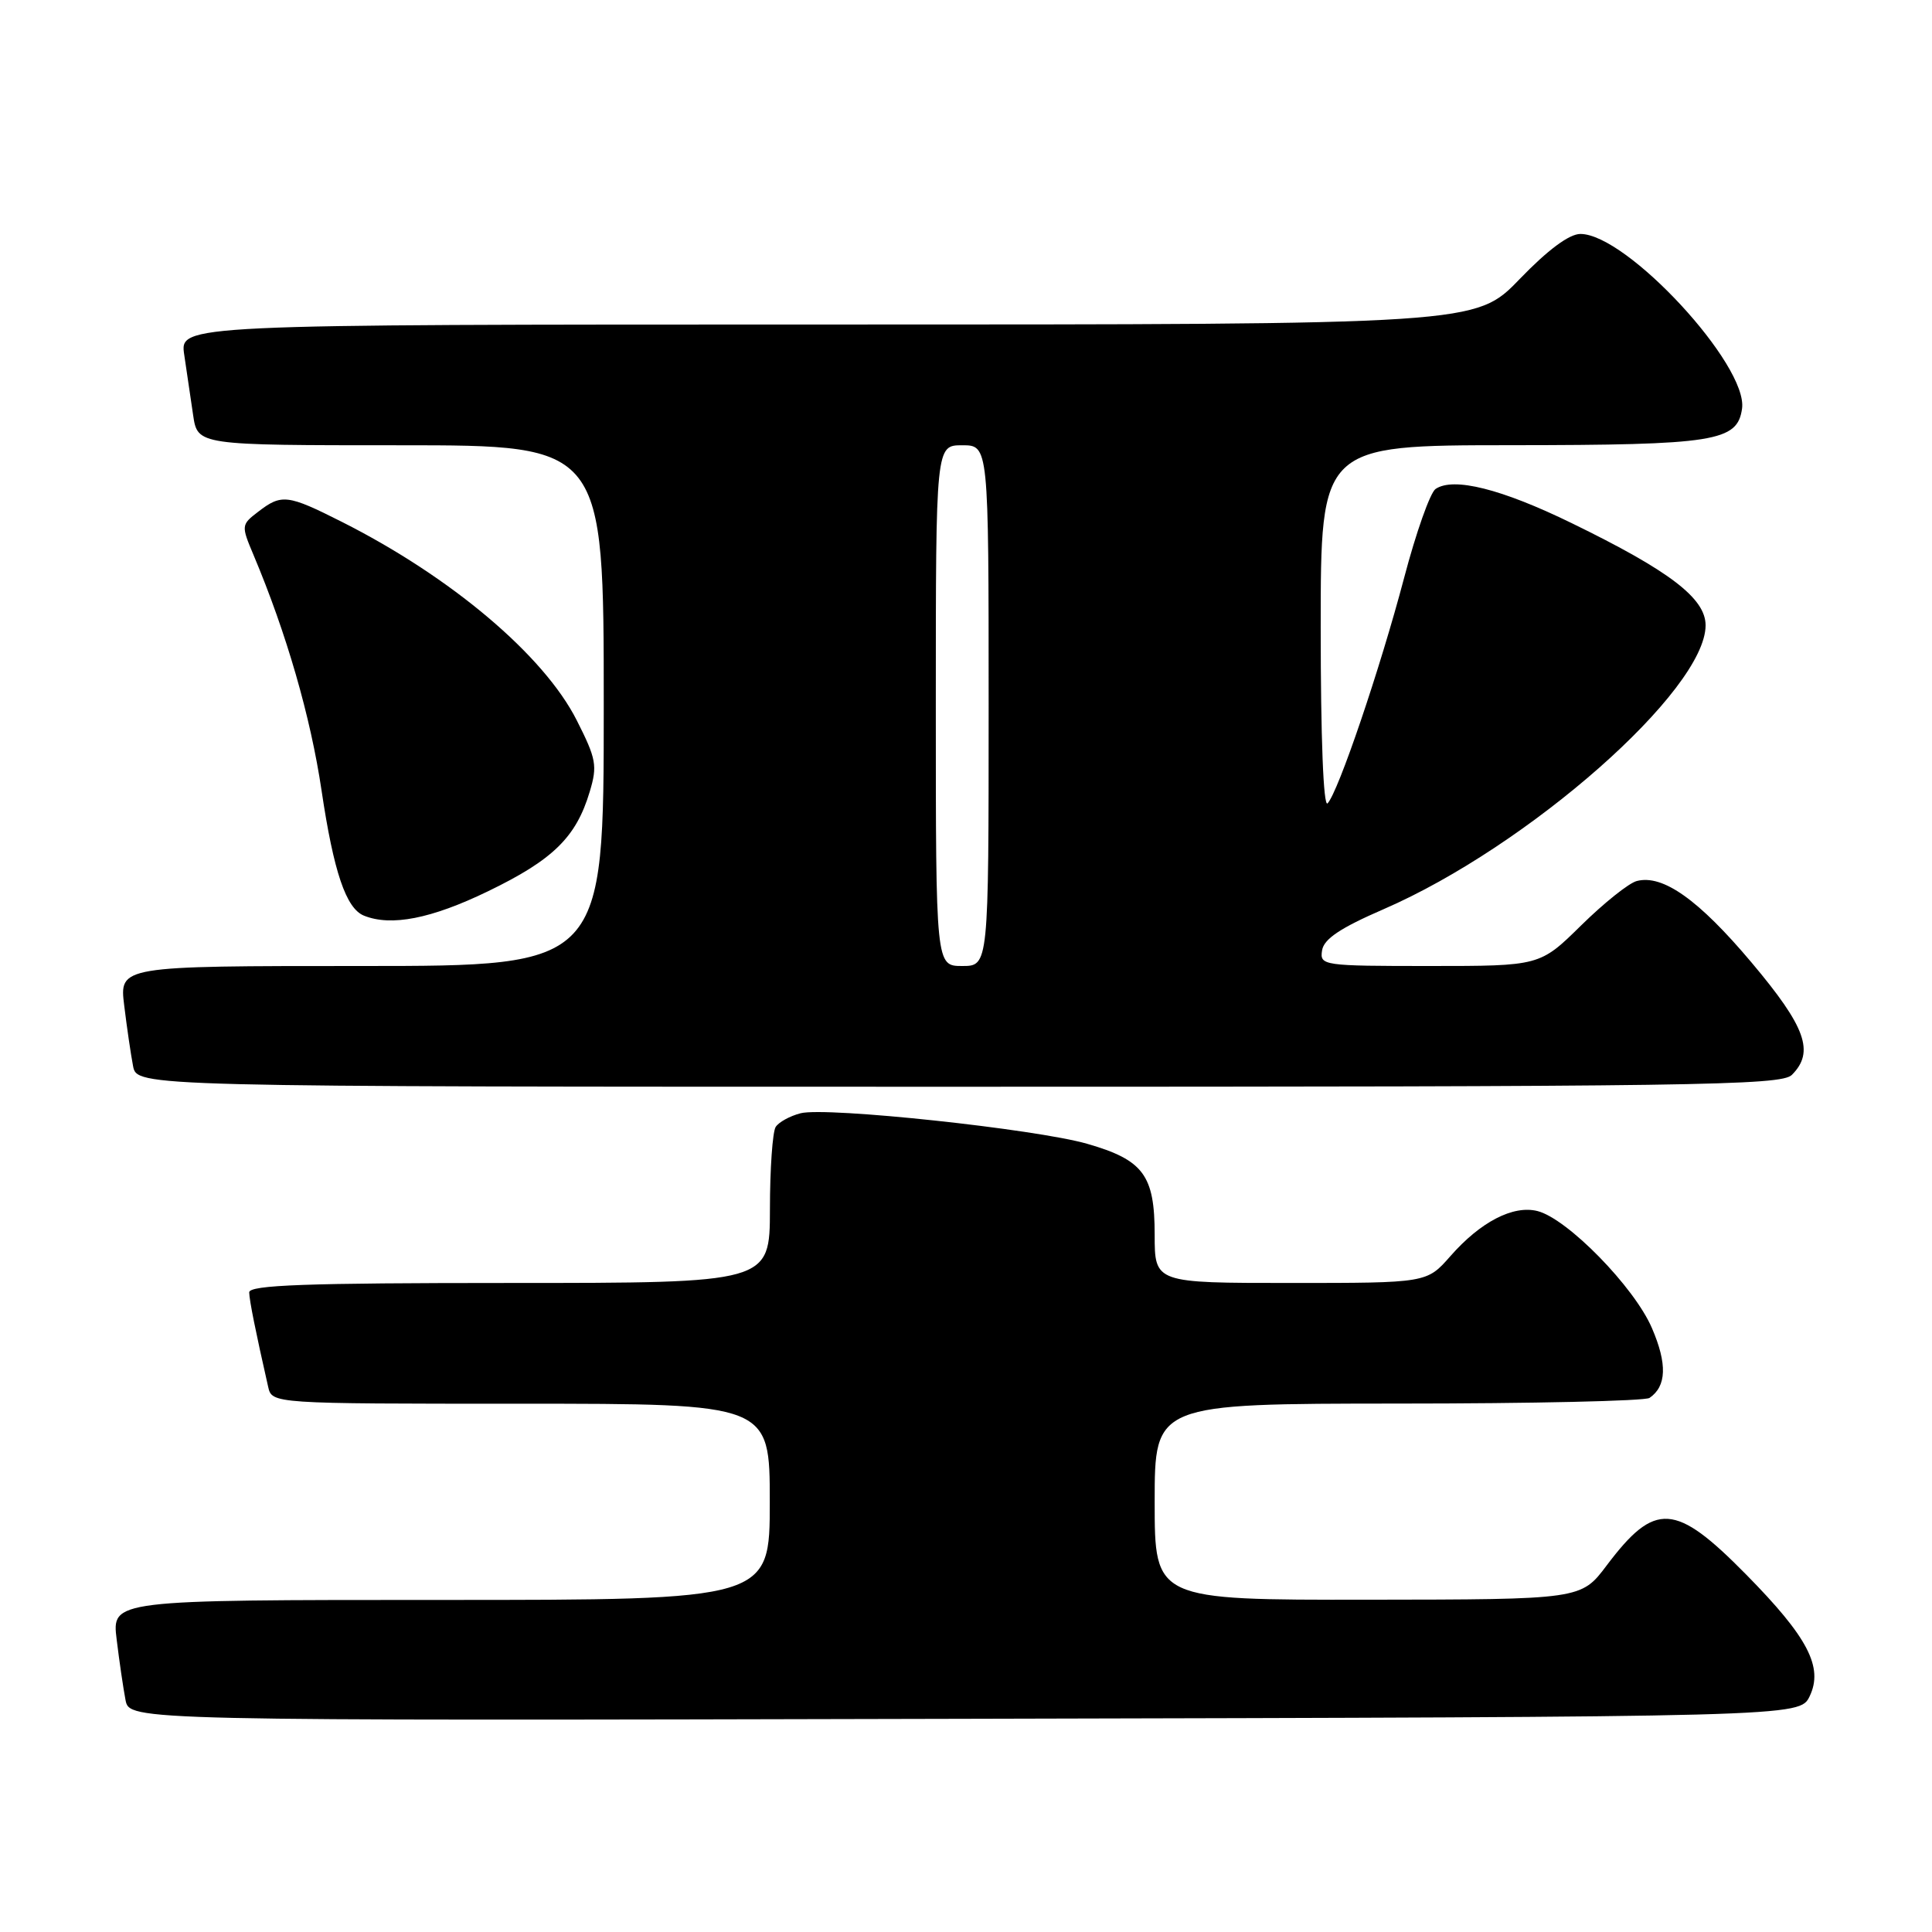 <?xml version="1.0" encoding="UTF-8" standalone="no"?>
<!DOCTYPE svg PUBLIC "-//W3C//DTD SVG 1.1//EN" "http://www.w3.org/Graphics/SVG/1.1/DTD/svg11.dtd" >
<svg xmlns="http://www.w3.org/2000/svg" xmlns:xlink="http://www.w3.org/1999/xlink" version="1.1" viewBox="0 0 256 256">
 <g >
 <path fill="currentColor"
d=" M 239.79 224.76 C 241.63 220.91 239.56 216.94 231.36 208.62 C 221.97 199.09 219.31 198.92 212.90 207.42 C 209.50 211.94 209.50 211.94 181.25 211.97 C 153.00 212.00 153.00 212.00 153.00 199.00 C 153.00 186.00 153.00 186.00 185.25 185.98 C 202.99 185.98 217.98 185.64 218.57 185.23 C 220.83 183.69 220.94 180.73 218.89 175.98 C 216.56 170.54 207.67 161.46 203.72 160.47 C 200.50 159.66 196.17 161.90 192.18 166.45 C 189.06 170.00 189.06 170.00 171.03 170.00 C 153.00 170.00 153.00 170.00 153.00 163.61 C 153.00 155.71 151.51 153.71 144.06 151.56 C 137.24 149.60 109.55 146.64 106.09 147.51 C 104.68 147.87 103.18 148.69 102.78 149.33 C 102.37 149.97 102.02 154.89 102.02 160.25 C 102.00 170.00 102.00 170.00 67.50 170.00 C 40.55 170.00 33.01 170.27 33.02 171.25 C 33.05 172.35 33.85 176.35 35.53 183.75 C 36.04 186.00 36.04 186.00 69.02 186.00 C 102.00 186.00 102.00 186.00 102.00 199.00 C 102.00 212.00 102.00 212.00 58.41 212.00 C 14.81 212.00 14.81 212.00 15.46 217.25 C 15.81 220.14 16.34 223.74 16.63 225.25 C 17.16 228.01 17.16 228.01 127.82 227.75 C 238.47 227.50 238.47 227.50 239.79 224.76 Z  M 237.43 142.43 C 240.47 139.39 239.29 136.09 232.09 127.54 C 225.08 119.21 220.33 115.84 216.88 116.74 C 215.83 117.01 212.52 119.66 209.51 122.62 C 204.04 128.00 204.04 128.00 189.45 128.00 C 175.27 128.00 174.87 127.94 175.18 125.94 C 175.41 124.42 177.60 122.96 183.34 120.47 C 202.53 112.14 226.00 91.45 226.00 82.86 C 226.00 79.28 221.25 75.65 208.26 69.32 C 198.96 64.78 192.59 63.18 190.22 64.79 C 189.51 65.27 187.63 70.57 186.05 76.58 C 182.86 88.66 177.32 104.97 175.91 106.45 C 175.36 107.02 175.00 97.72 175.00 83.20 C 175.00 59.00 175.00 59.00 200.25 58.99 C 227.26 58.97 230.21 58.50 230.83 54.15 C 231.65 48.40 215.56 31.00 209.41 31.00 C 207.93 31.00 205.09 33.11 201.34 37.00 C 195.54 43.00 195.54 43.00 109.68 43.00 C 23.82 43.00 23.82 43.00 24.41 47.00 C 24.74 49.20 25.26 52.80 25.59 55.00 C 26.18 59.00 26.18 59.00 53.09 59.00 C 80.00 59.00 80.00 59.00 80.00 93.50 C 80.00 128.00 80.00 128.00 47.91 128.00 C 15.81 128.00 15.81 128.00 16.46 133.25 C 16.81 136.14 17.34 139.74 17.63 141.25 C 18.16 144.00 18.16 144.00 127.01 144.00 C 224.63 144.00 236.02 143.84 237.43 142.43 Z  M 64.64 118.11 C 73.27 113.94 76.34 110.94 78.14 104.91 C 79.18 101.46 79.01 100.56 76.43 95.46 C 72.07 86.83 59.78 76.45 45.28 69.14 C 38.10 65.52 37.31 65.42 34.21 67.81 C 31.96 69.53 31.95 69.64 33.59 73.53 C 37.96 83.90 41.16 94.98 42.61 104.76 C 44.21 115.51 45.85 120.38 48.23 121.33 C 51.83 122.78 57.14 121.74 64.64 118.11 Z  M 124.00 93.50 C 124.00 59.00 124.00 59.00 127.50 59.00 C 131.00 59.00 131.00 59.00 131.00 93.50 C 131.00 128.00 131.00 128.00 127.50 128.00 C 124.00 128.00 124.00 128.00 124.00 93.50 Z "/>
</g>
</svg>